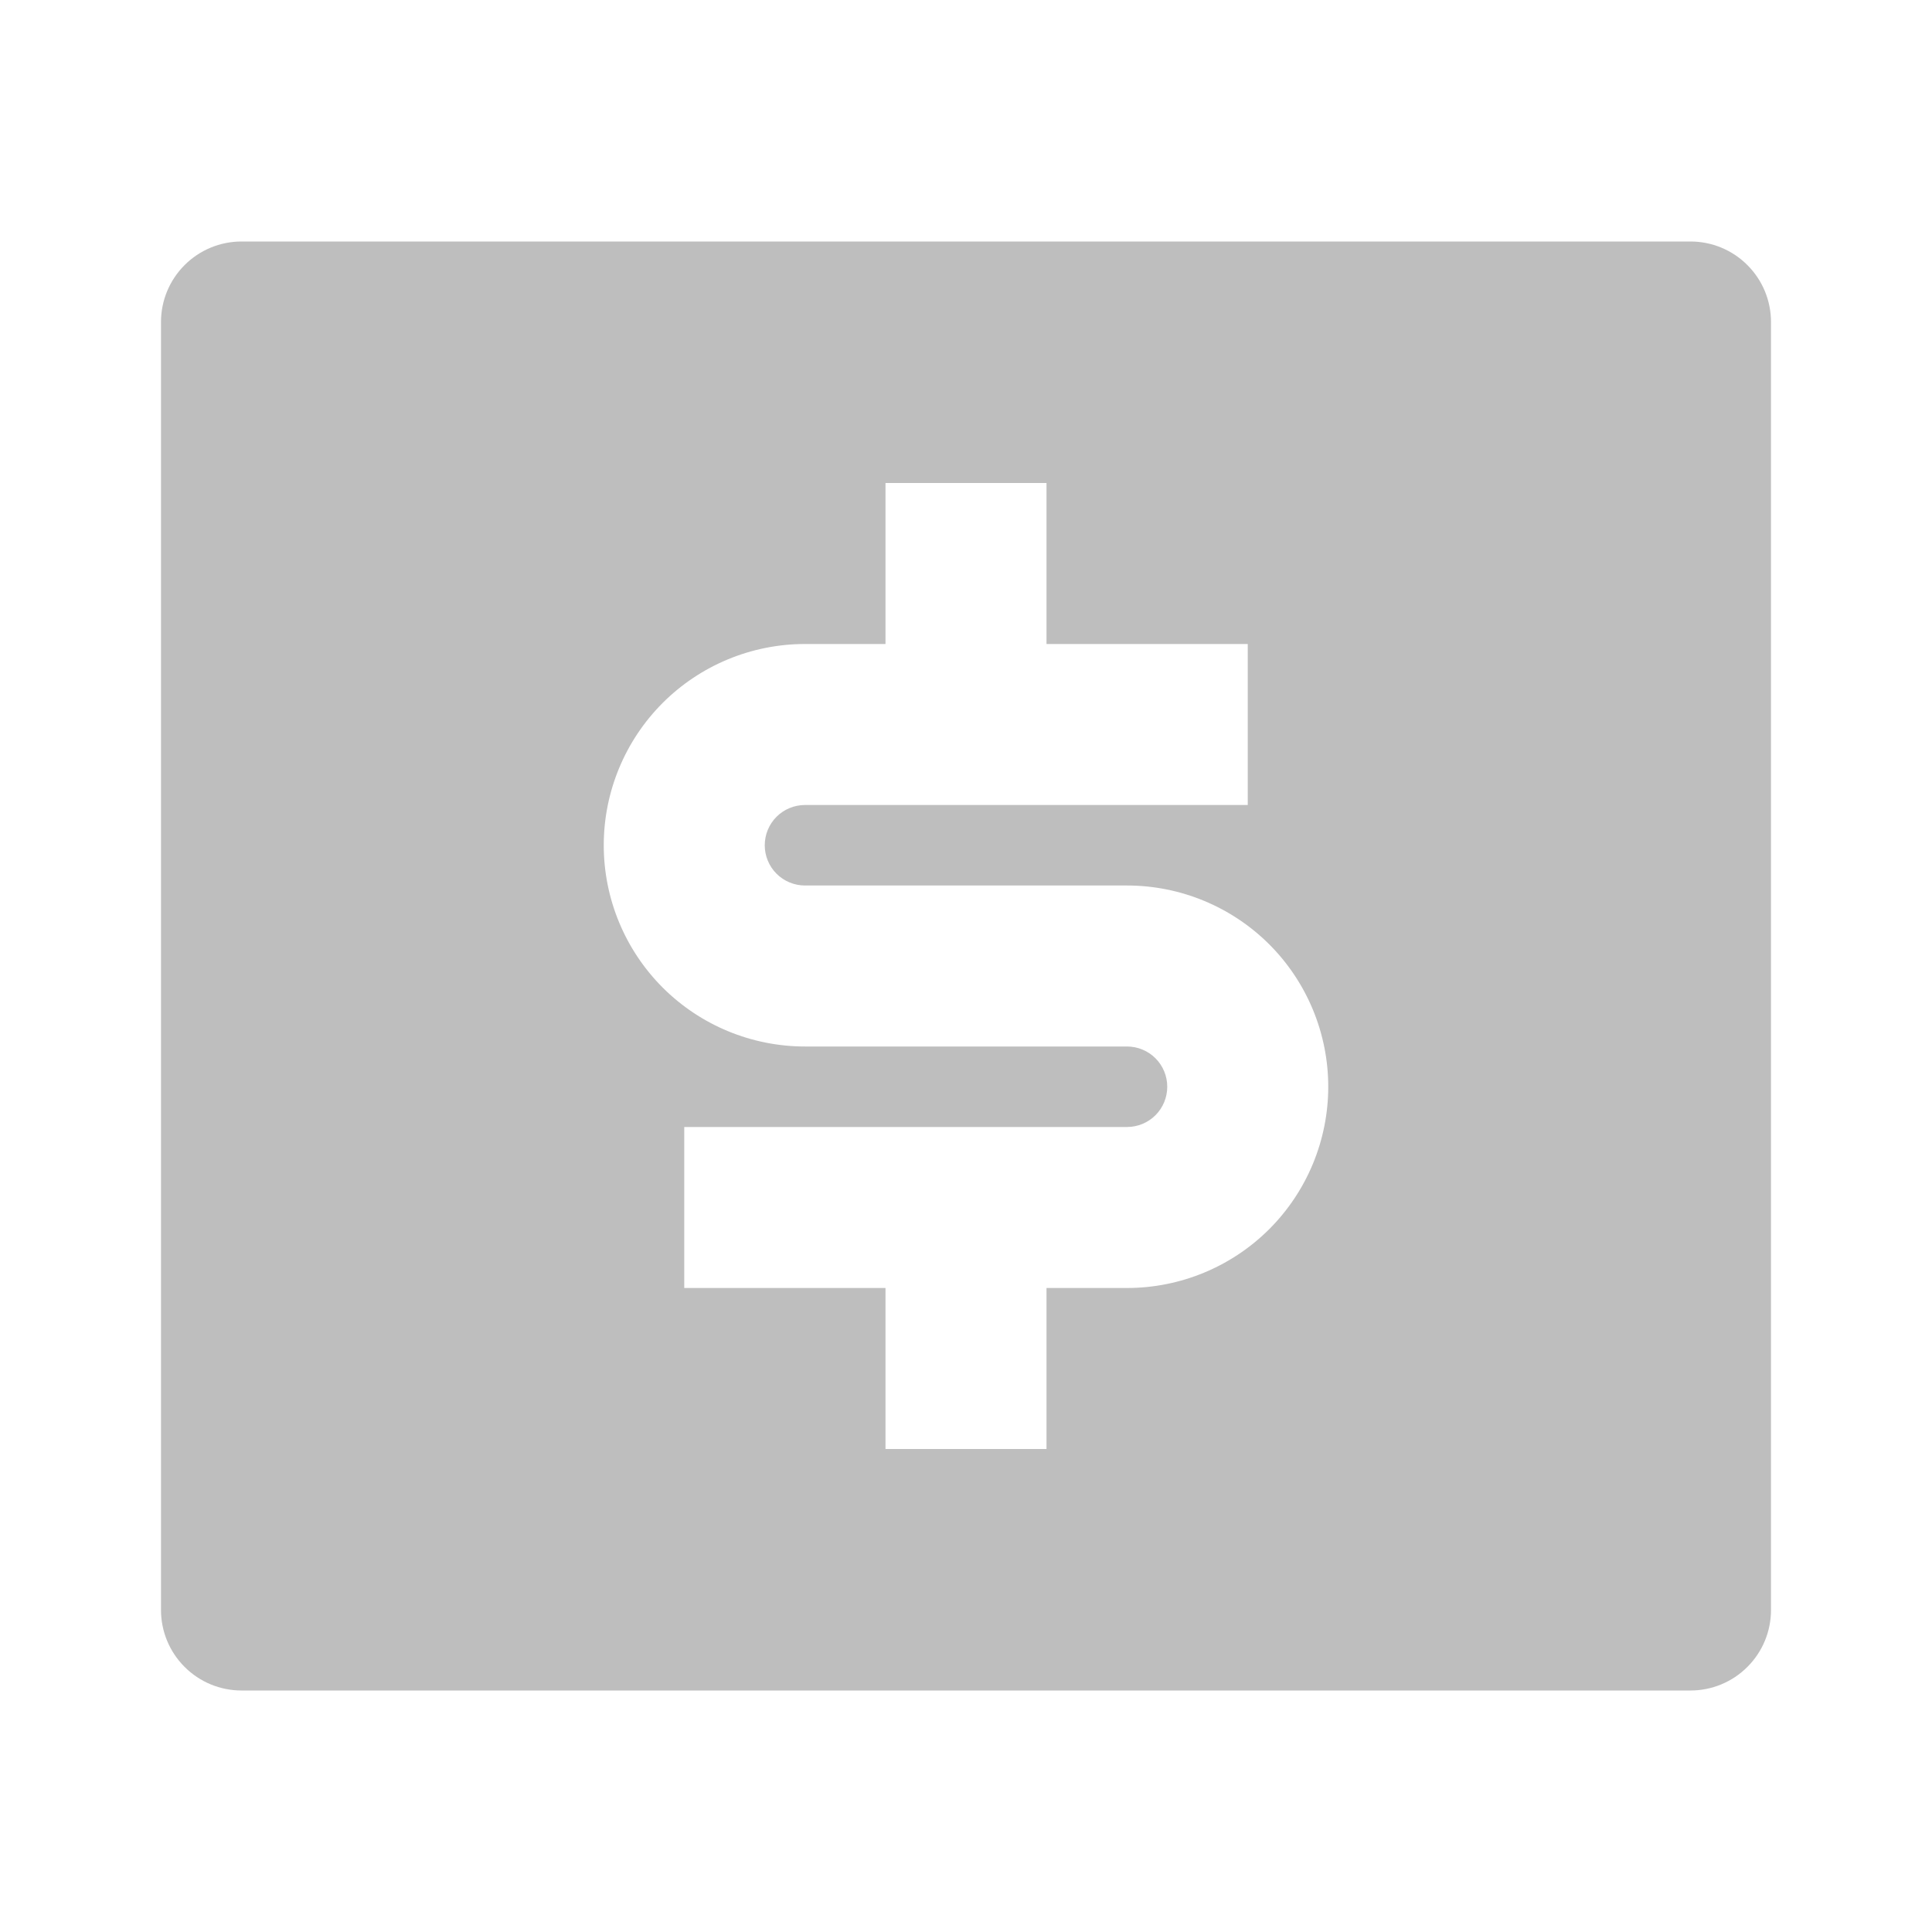<svg width="42" height="42" viewBox="0 0 42 42" fill="none" xmlns="http://www.w3.org/2000/svg">
<path d="M5.25 5.25H36.75C37.214 5.25 37.659 5.434 37.987 5.763C38.316 6.091 38.5 6.536 38.5 7V35C38.5 35.464 38.316 35.909 37.987 36.237C37.659 36.566 37.214 36.75 36.75 36.75H5.25C4.786 36.75 4.341 36.566 4.013 36.237C3.684 35.909 3.5 35.464 3.5 35V7C3.5 6.536 3.684 6.091 4.013 5.763C4.341 5.434 4.786 5.25 5.25 5.25ZM14.875 24.5V28H19.25V31.5H22.75V28H24.5C25.66 28 26.773 27.539 27.594 26.719C28.414 25.898 28.875 24.785 28.875 23.625C28.875 22.465 28.414 21.352 27.594 20.531C26.773 19.711 25.66 19.25 24.5 19.25H17.5C17.268 19.25 17.045 19.158 16.881 18.994C16.717 18.83 16.625 18.607 16.625 18.375C16.625 18.143 16.717 17.92 16.881 17.756C17.045 17.592 17.268 17.5 17.5 17.5H27.125V14H22.75V10.5H19.25V14H17.5C16.34 14 15.227 14.461 14.406 15.281C13.586 16.102 13.125 17.215 13.125 18.375C13.125 19.535 13.586 20.648 14.406 21.469C15.227 22.289 16.34 22.75 17.5 22.75H24.5C24.732 22.75 24.955 22.842 25.119 23.006C25.283 23.17 25.375 23.393 25.375 23.625C25.375 23.857 25.283 24.08 25.119 24.244C24.955 24.408 24.732 24.5 24.5 24.5H14.875Z" fill="#BEBEBE"/>
</svg>
